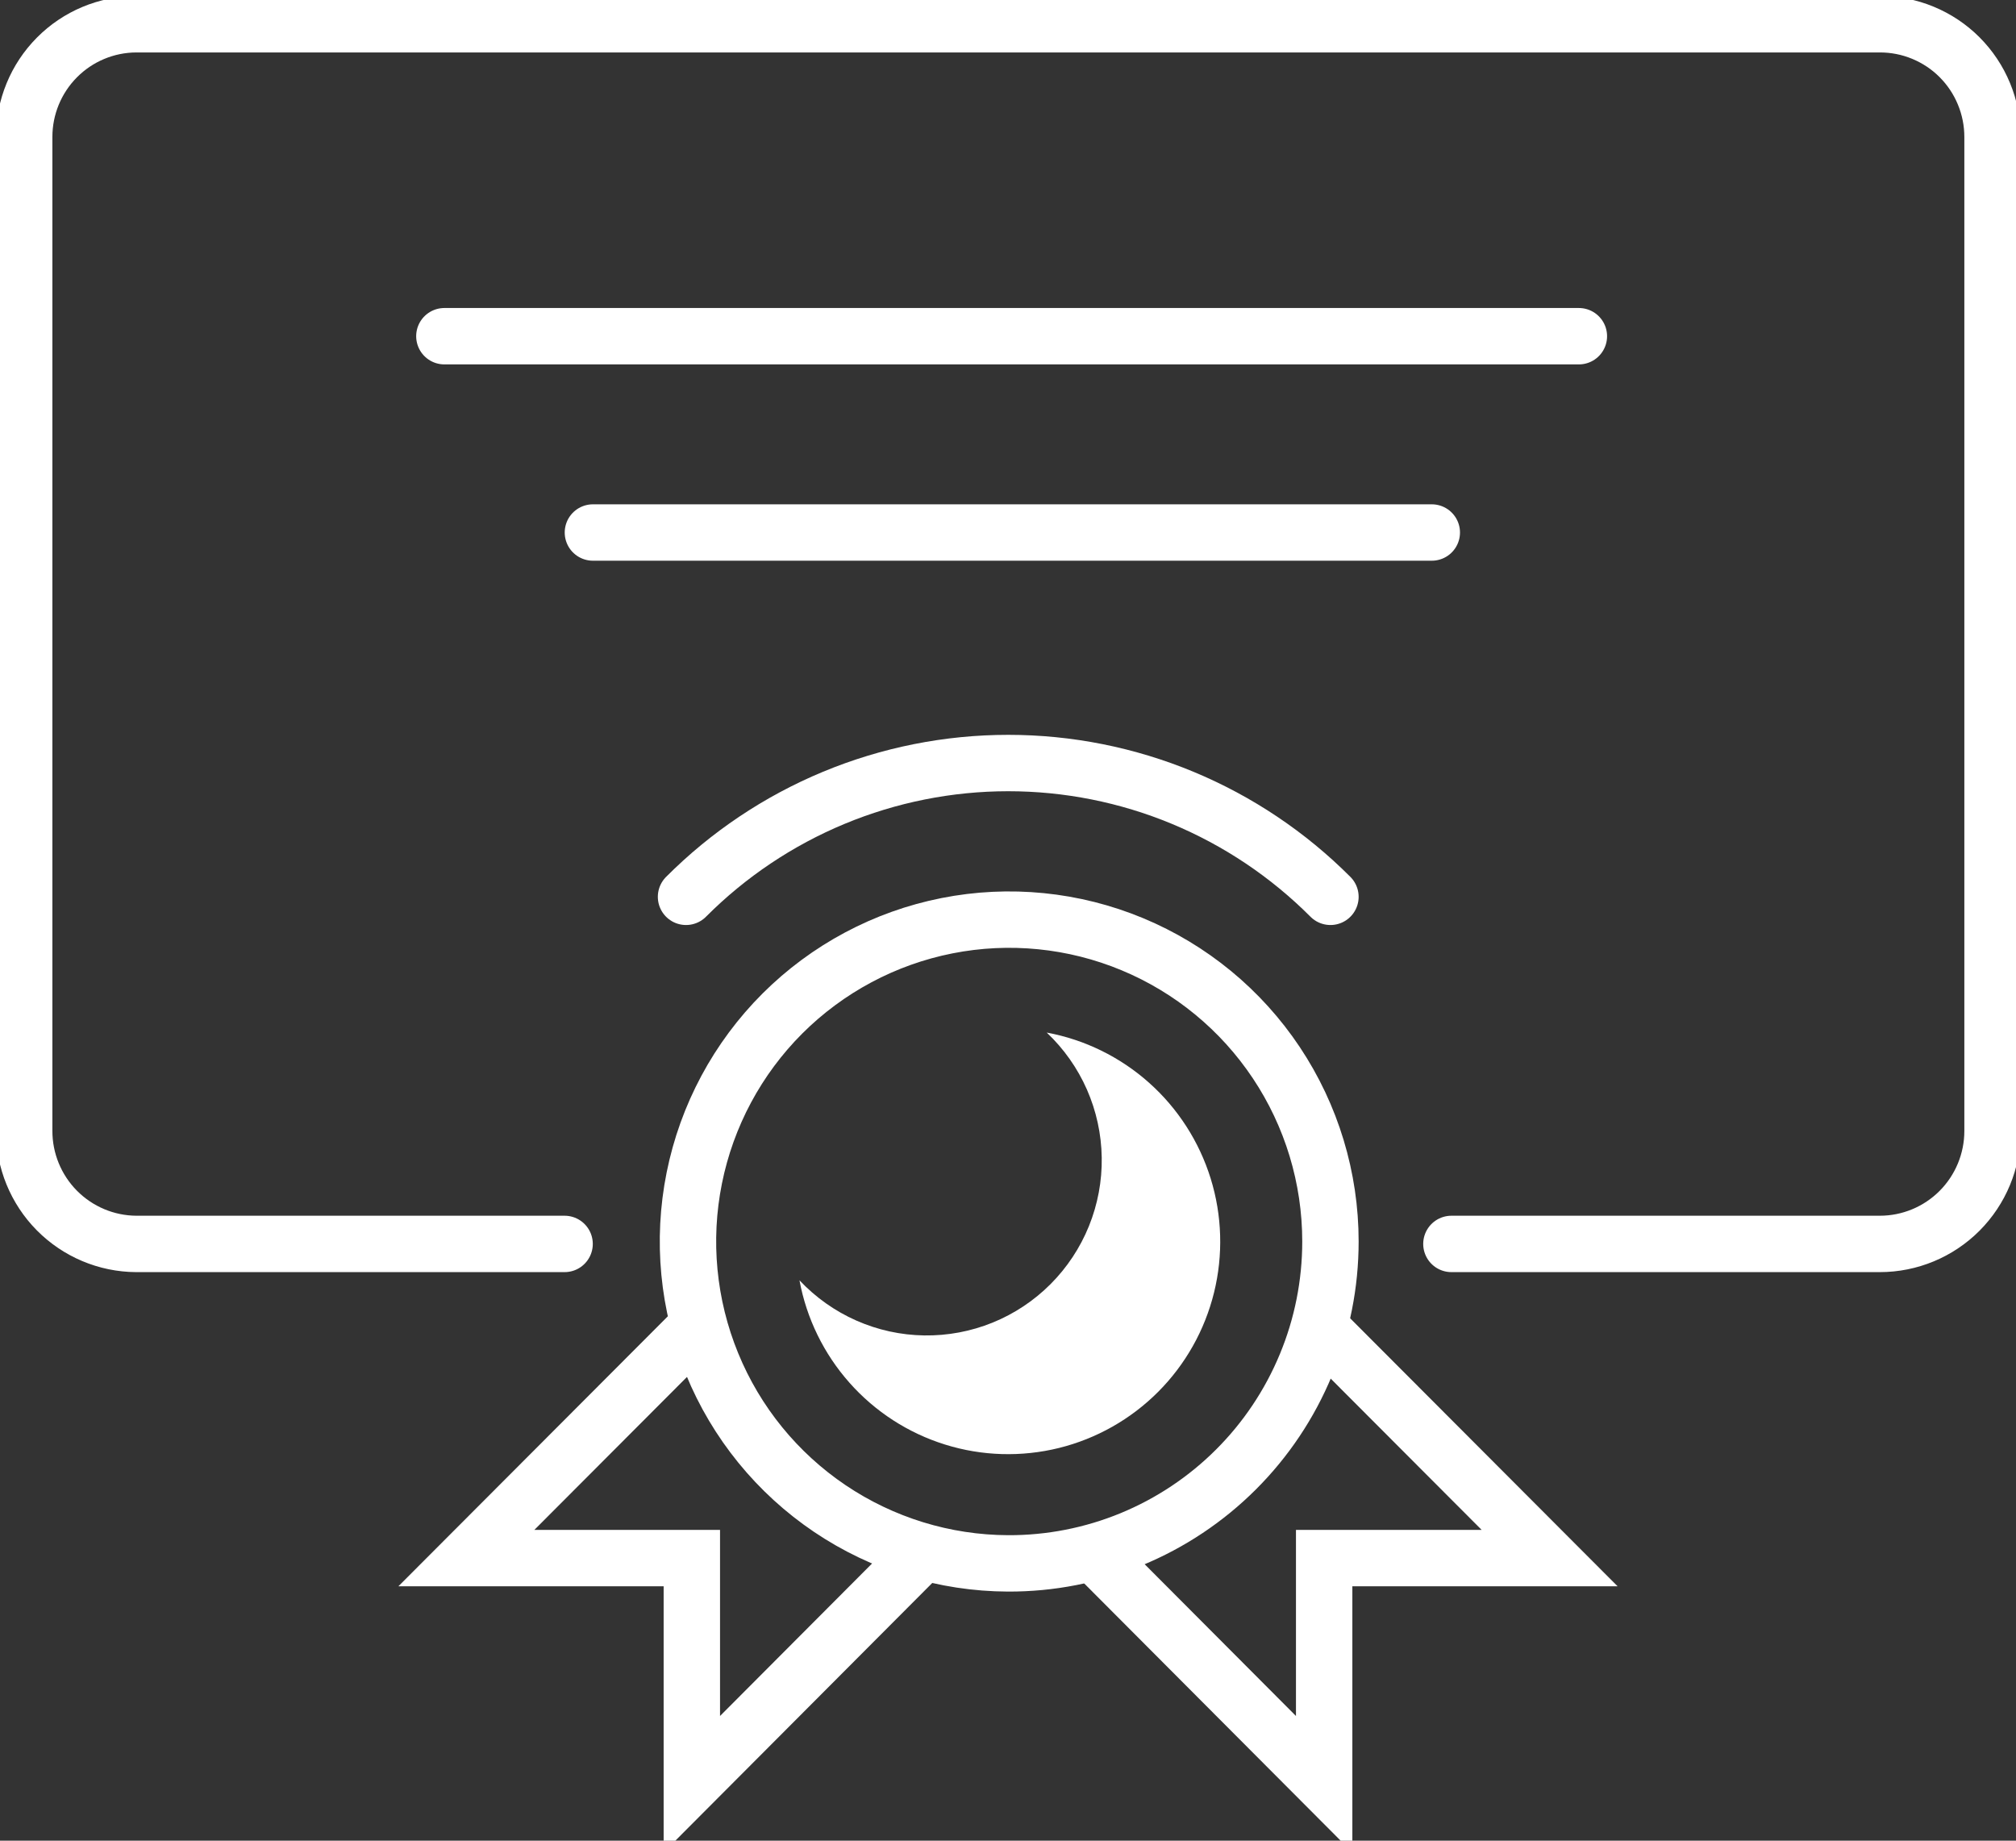 <svg width="69" height="63" viewBox="0 0 69 63" fill="none" xmlns="http://www.w3.org/2000/svg">
<rect x="0" y="0" width="69" height="63" fill="#333333" stroke="none"/>
<g clip-path="url(#clip0)">
<path d="M19.324 42.575H4.661C3.641 42.569 2.665 42.157 1.946 41.431C1.228 40.705 0.826 39.723 0.828 38.701V4.687C0.828 3.667 1.231 2.688 1.95 1.965C2.668 1.242 3.643 0.834 4.661 0.83H64.339C64.846 0.829 65.348 0.928 65.816 1.122C66.285 1.316 66.711 1.6 67.069 1.959C67.428 2.319 67.712 2.745 67.905 3.215C68.099 3.684 68.198 4.188 68.197 4.696V38.709C68.197 39.735 67.79 40.718 67.067 41.443C66.343 42.168 65.362 42.575 64.339 42.575H49.676" stroke="white" stroke-width="1.93" stroke-miterlimit="10" stroke-linecap="round"/>
<path d="M45.536 42.492C45.536 40.315 44.892 38.187 43.686 36.376C42.48 34.565 40.765 33.153 38.758 32.318C36.752 31.483 34.543 31.262 32.411 31.684C30.28 32.106 28.321 33.151 26.781 34.687C25.242 36.224 24.192 38.183 23.763 40.318C23.334 42.452 23.546 44.666 24.372 46.68C25.197 48.694 26.6 50.417 28.403 51.633C30.206 52.848 32.327 53.501 34.5 53.509C35.947 53.515 37.382 53.234 38.72 52.683C40.059 52.131 41.276 51.321 42.301 50.297C43.327 49.274 44.14 48.057 44.695 46.718C45.251 45.379 45.536 43.943 45.536 42.492Z" stroke="white" stroke-width="1.93" stroke-miterlimit="10"/>
<path d="M35.825 35.341C36.408 35.891 36.876 36.553 37.2 37.288C37.523 38.023 37.696 38.815 37.708 39.618C37.721 40.421 37.572 41.218 37.271 41.963C36.97 42.707 36.523 43.383 35.956 43.951C35.389 44.519 34.714 44.967 33.971 45.269C33.229 45.57 32.433 45.719 31.632 45.707C30.83 45.695 30.04 45.522 29.306 45.197C28.573 44.873 27.912 44.404 27.363 43.82C27.604 45.123 28.196 46.336 29.075 47.327C29.953 48.318 31.085 49.05 32.349 49.443C33.612 49.837 34.959 49.876 36.244 49.559C37.528 49.241 38.702 48.577 39.637 47.64C40.573 46.702 41.235 45.527 41.552 44.239C41.869 42.952 41.829 41.603 41.437 40.337C41.044 39.071 40.314 37.936 39.325 37.056C38.336 36.175 37.126 35.582 35.825 35.341Z" fill="white"/>
<path d="M45.536 30.695C44.088 29.243 42.369 28.092 40.477 27.306C38.585 26.52 36.556 26.116 34.508 26.116C32.46 26.116 30.432 26.52 28.539 27.306C26.647 28.092 24.928 29.243 23.48 30.695" stroke="white" stroke-width="1.93" stroke-miterlimit="10" stroke-linecap="round"/>
<path d="M37.58 53.302L45.321 61.067V53.327H53.037L45.296 45.57" stroke="white" stroke-width="1.93" stroke-miterlimit="10" stroke-linecap="round"/>
<path d="M31.42 53.302L23.679 61.067V53.327H15.963L23.704 45.57" stroke="white" stroke-width="1.93" stroke-miterlimit="10" stroke-linecap="round"/>
<path d="M49.005 18.226H20.293" stroke="white" stroke-width="1.93" stroke-miterlimit="10" stroke-linecap="round"/>
<path d="M15.209 11.507H54.039" stroke="white" stroke-width="1.93" stroke-miterlimit="10" stroke-linecap="round"/>
</g>
<defs>
<clipPath id="clip0">
<rect width="69" height="63" fill="white"/>
</clipPath>
</defs>
</svg>
